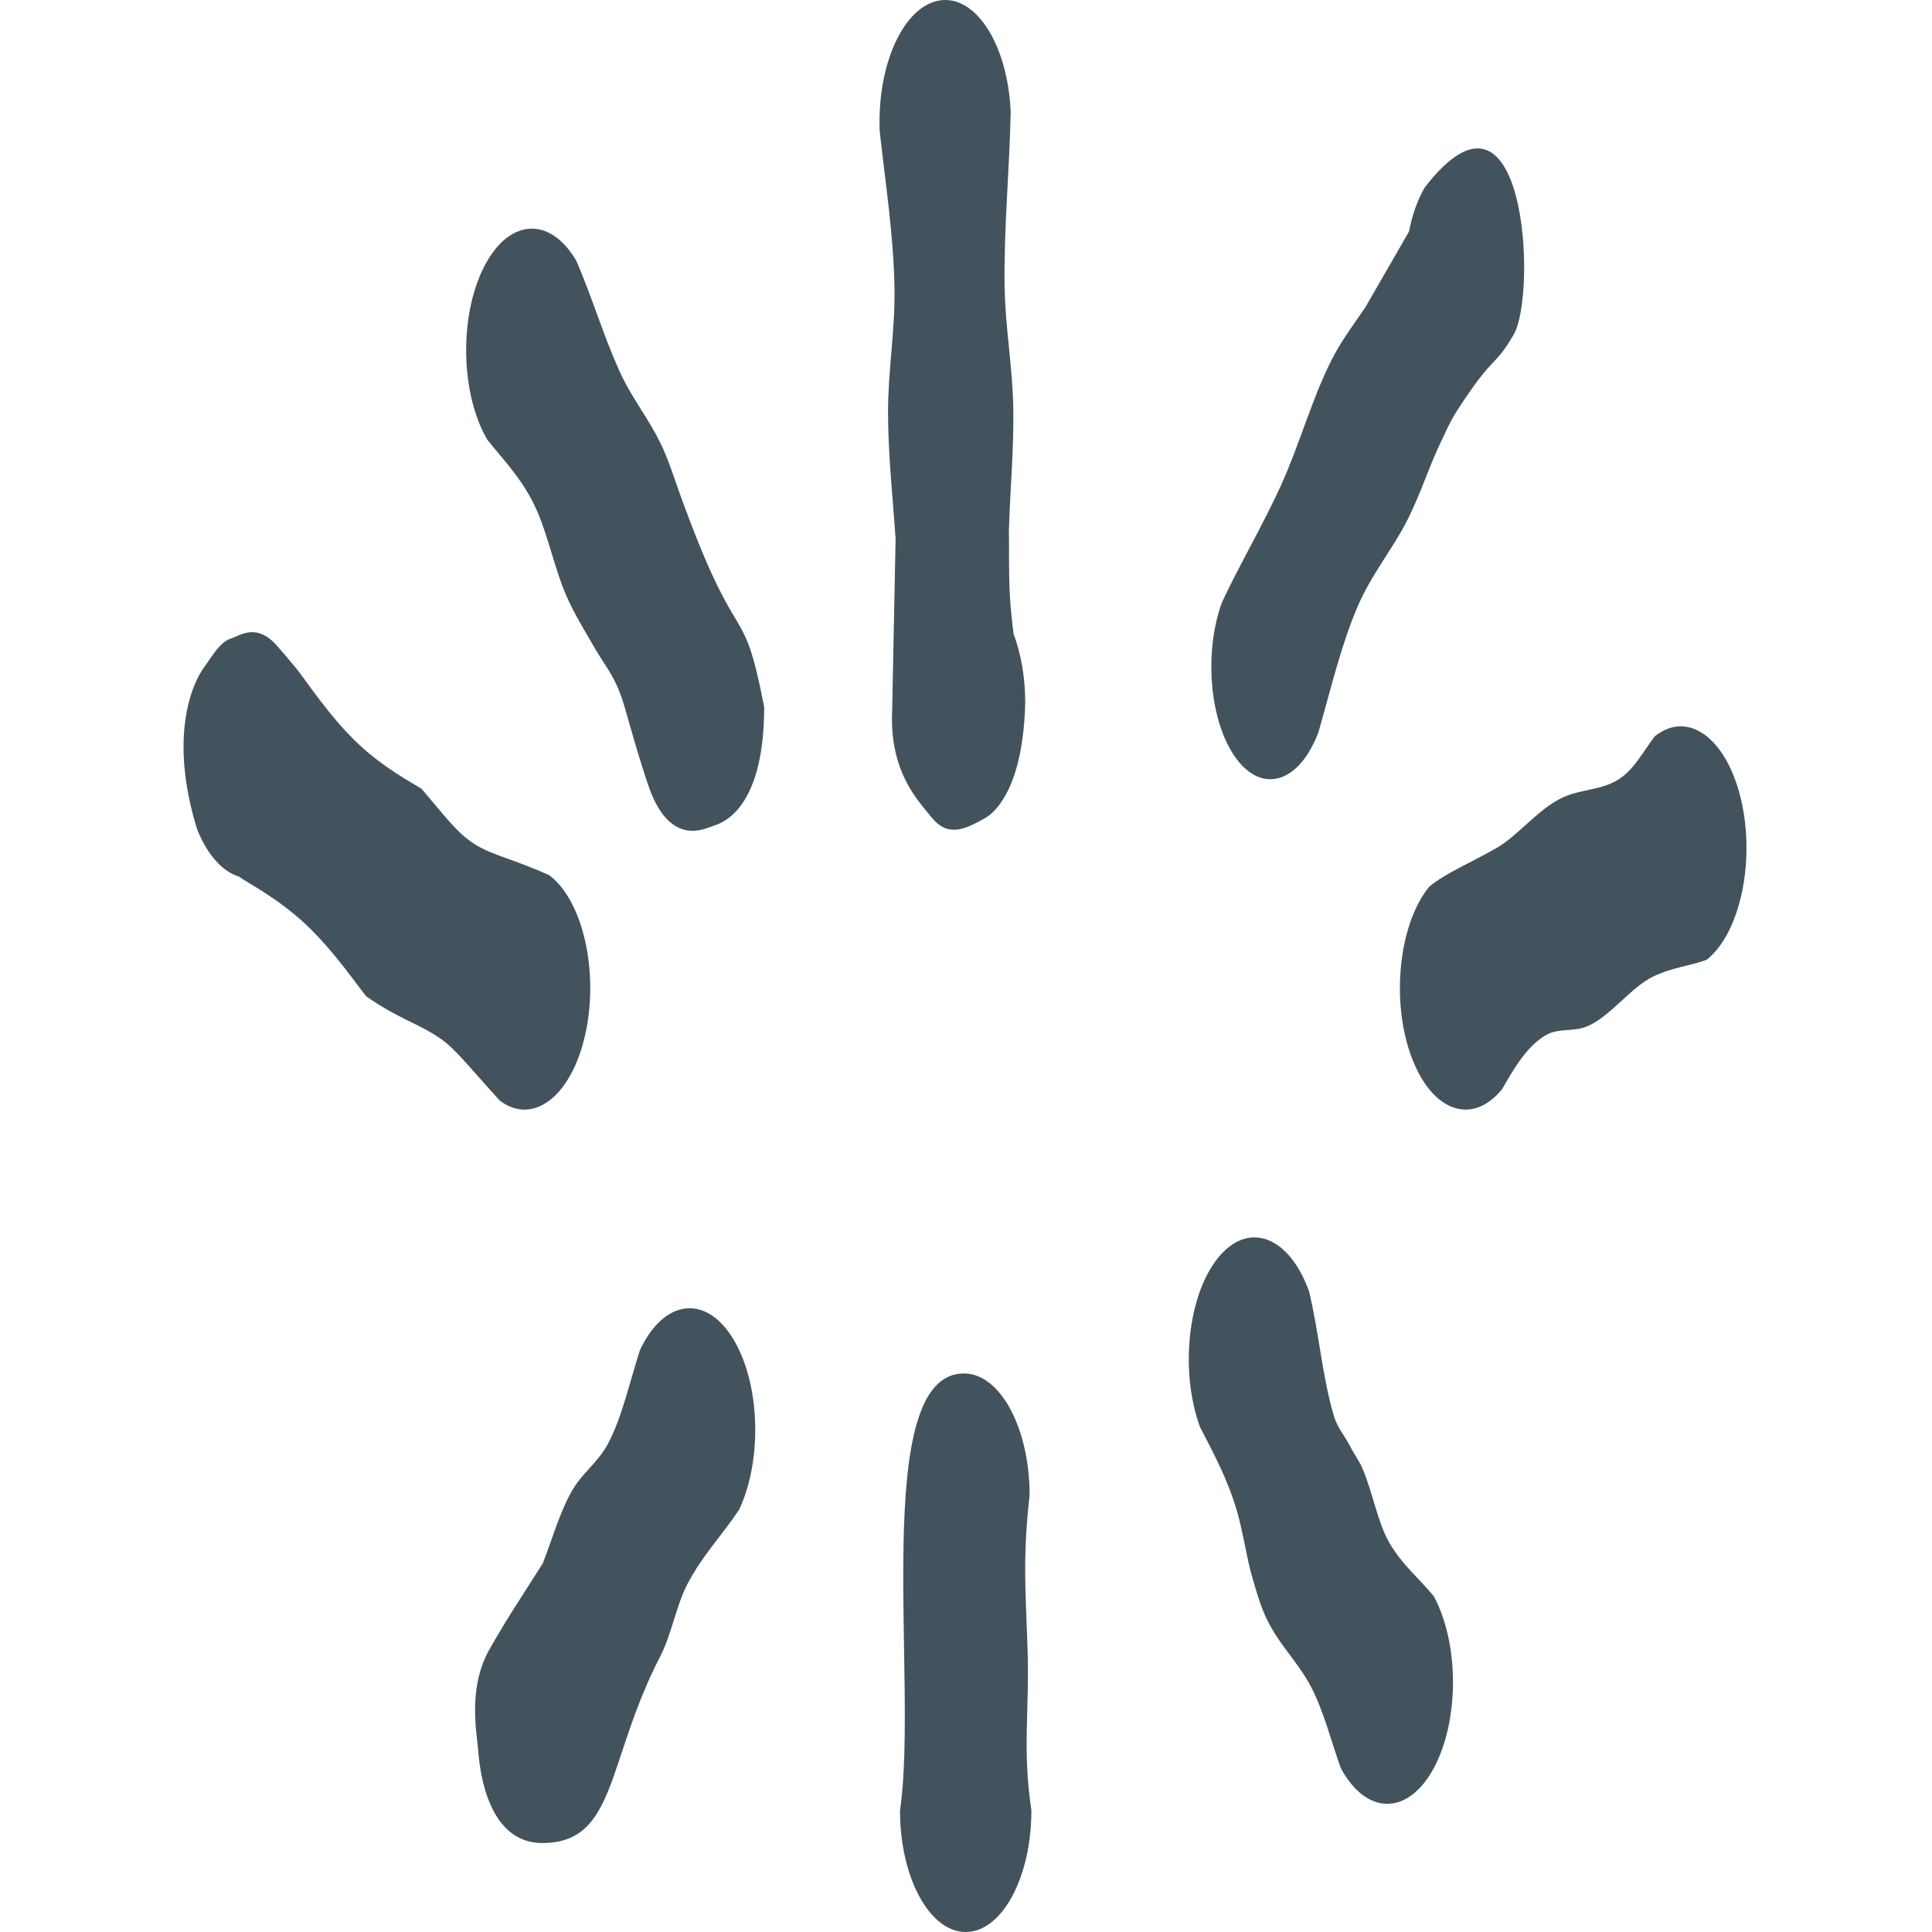<svg width="150" height="150" viewBox="0 0 150 150" fill="none" xmlns="http://www.w3.org/2000/svg">
<g clip-path="url(#clip0_4_105)">
<path fill-rule="evenodd" clip-rule="evenodd" d="M18.566 68.064L18.642 68.122C19.242 68.557 21.597 69.746 23.776 71.804C25.974 73.88 27.898 76.731 28.449 77.369C31.142 79.218 32.404 79.402 34.222 80.655C35.371 81.447 36.593 83.031 38.809 85.455C41.418 87.414 44.395 85.083 45.453 80.252C46.511 75.421 45.252 69.909 42.643 67.949C39.915 66.727 38.304 66.408 37.032 65.65C35.532 64.756 34.714 63.553 32.738 61.255C32.146 60.846 29.833 59.685 27.703 57.645C25.55 55.584 23.681 52.739 23.149 52.084C22.965 51.852 21.589 50.168 21.147 49.766C19.72 48.467 18.537 49.387 17.947 49.57C17.068 49.841 16.496 50.924 15.911 51.71C14.843 53.145 13.118 57.288 15.303 64.383C16.123 66.429 17.306 67.685 18.566 68.064Z" fill="#42535D"/>
<path fill-rule="evenodd" clip-rule="evenodd" d="M53.125 39.267C52.555 37.798 52.094 36.189 51.458 34.789C50.444 32.56 49.076 31 48.072 28.761C46.838 26.011 45.933 22.983 44.748 20.25C42.677 16.718 39.448 16.963 37.541 20.797C35.633 24.631 35.766 30.611 37.836 34.143C39.103 35.732 40.462 37.089 41.502 39.245C42.505 41.323 43.013 44.046 43.958 46.221C44.627 47.763 45.445 49.022 46.207 50.377C46.795 51.372 47.448 52.207 47.95 53.348C48.435 54.452 48.721 55.766 49.105 57.014C49.218 57.456 50.055 60.23 50.439 61.272C52.114 65.813 54.815 64.292 55.392 64.117C57.368 63.518 59.33 61.051 59.33 54.89C57.652 46.221 57.428 50.969 53.125 39.267Z" fill="#42535D"/>
<path fill-rule="evenodd" clip-rule="evenodd" d="M78.695 49.218C78.572 48.275 78.472 47.321 78.412 46.34C78.309 44.645 78.359 42.931 78.331 41.232C78.42 38.064 78.72 34.941 78.672 31.765C78.624 28.492 78.031 25.358 77.994 22.084C77.943 17.57 78.38 13.182 78.47 8.674C78.24 3.479 75.776 -0.394 72.97 0.032C70.165 0.457 68.074 5.021 68.303 10.216C68.751 14.303 69.388 18.287 69.448 22.46C69.495 25.687 68.942 28.812 68.947 32.041C68.953 35.34 69.311 38.565 69.534 41.834L69.268 55.148C69.028 60.025 71.412 62.291 72.303 63.43C73.637 65.135 75.095 64.276 76.429 63.548C77.539 62.942 79.438 60.732 79.599 54.577C79.599 52.586 79.266 50.739 78.695 49.218Z" fill="#42535D"/>
<path fill-rule="evenodd" clip-rule="evenodd" d="M109.394 17.979L106.001 23.865C105.143 25.132 104.239 26.306 103.456 27.807C101.93 30.733 100.899 34.51 99.464 37.663C97.994 40.891 96.336 43.645 94.887 46.733C93.428 50.671 93.921 56.124 95.989 58.903C98.056 61.682 100.918 60.741 102.378 56.804C103.311 53.547 104.123 50.073 105.397 47.112C106.536 44.466 108.12 42.681 109.347 40.219C110.179 38.549 110.822 36.636 111.586 34.927C112.079 33.896 112.533 32.803 113.098 31.928C116.043 27.357 115.942 28.673 117.517 25.99C119.369 22.834 118.482 4.378 110.617 14.552C110.051 15.523 109.641 16.703 109.394 17.979Z" fill="#42535D"/>
<path fill-rule="evenodd" clip-rule="evenodd" d="M116.623 84.556C117.383 83.264 118.432 81.3 119.999 80.38C121.047 79.764 122.228 80.171 123.372 79.624C125.126 78.785 126.653 76.653 128.312 75.839C129.842 75.087 131.253 74.998 132.517 74.511C135.101 72.445 136.293 66.882 135.178 62.096C134.062 57.31 131.058 55.102 128.474 57.168C127.686 58.196 126.927 59.636 125.827 60.407C124.367 61.431 122.628 61.203 121.031 62.063C119.279 63.007 117.769 64.929 116.222 65.82C114.103 67.042 112.282 67.75 110.953 68.853C108.613 71.751 107.984 77.621 109.548 81.955C111.113 86.288 114.283 87.454 116.623 84.556Z" fill="#42535D"/>
<path fill-rule="evenodd" clip-rule="evenodd" d="M51.27 128.583C52.13 126.922 52.503 124.646 53.368 122.993C54.573 120.694 56.059 119.21 57.393 117.199C59.236 113.259 59.005 107.289 56.878 103.876C54.75 100.463 51.526 100.89 49.683 104.831C48.888 107.288 48.32 109.943 47.24 112.019C46.399 113.634 45.191 114.311 44.327 115.885C43.441 117.498 42.863 119.515 42.143 121.375L39.983 124.763C39.91 124.847 38.44 127.234 37.9 128.242C36.325 131.181 37.033 134.678 37.106 135.676C37.442 140.318 39.159 143.093 42.099 143.093C47.902 143.093 47.049 136.733 51.27 128.583Z" fill="#42535D"/>
<path fill-rule="evenodd" clip-rule="evenodd" d="M69.876 140.555C69.876 145.768 72.162 150 74.977 150C77.791 150 80.077 145.768 80.077 140.555C79.361 135.747 79.937 132.851 79.782 128.077C79.63 123.379 79.386 121.023 79.938 116.08C79.938 110.867 77.653 106.634 74.838 106.634C67.492 106.634 71.341 130.714 69.876 140.555Z" fill="#42535D"/>
<path fill-rule="evenodd" clip-rule="evenodd" d="M93.169 110.795C94.241 112.889 95.332 114.854 96.06 117.404C96.482 118.884 96.715 120.433 97.091 121.98C97.435 123.19 97.759 124.395 98.225 125.432C99.246 127.706 100.742 128.929 101.838 131.064C102.78 132.901 103.335 135.131 104.095 137.269C106.081 140.963 109.313 140.976 111.308 137.298C113.303 133.62 113.31 127.635 111.324 123.941C110.15 122.495 108.892 121.542 107.871 119.781C106.946 118.186 106.575 115.844 105.782 114.01C105.482 113.313 105.073 112.822 104.749 112.146C104.336 111.39 103.834 110.838 103.557 109.909C102.646 106.846 102.41 103.422 101.627 100.237C100.054 95.914 96.882 94.77 94.547 97.684C92.213 100.597 91.595 106.472 93.169 110.795Z" fill="#42535D"/>
</g>
<defs>
<clipPath id="clip0_4_105">
<rect width="150" height="150" fill="white"/>
</clipPath>
</defs>
</svg>

